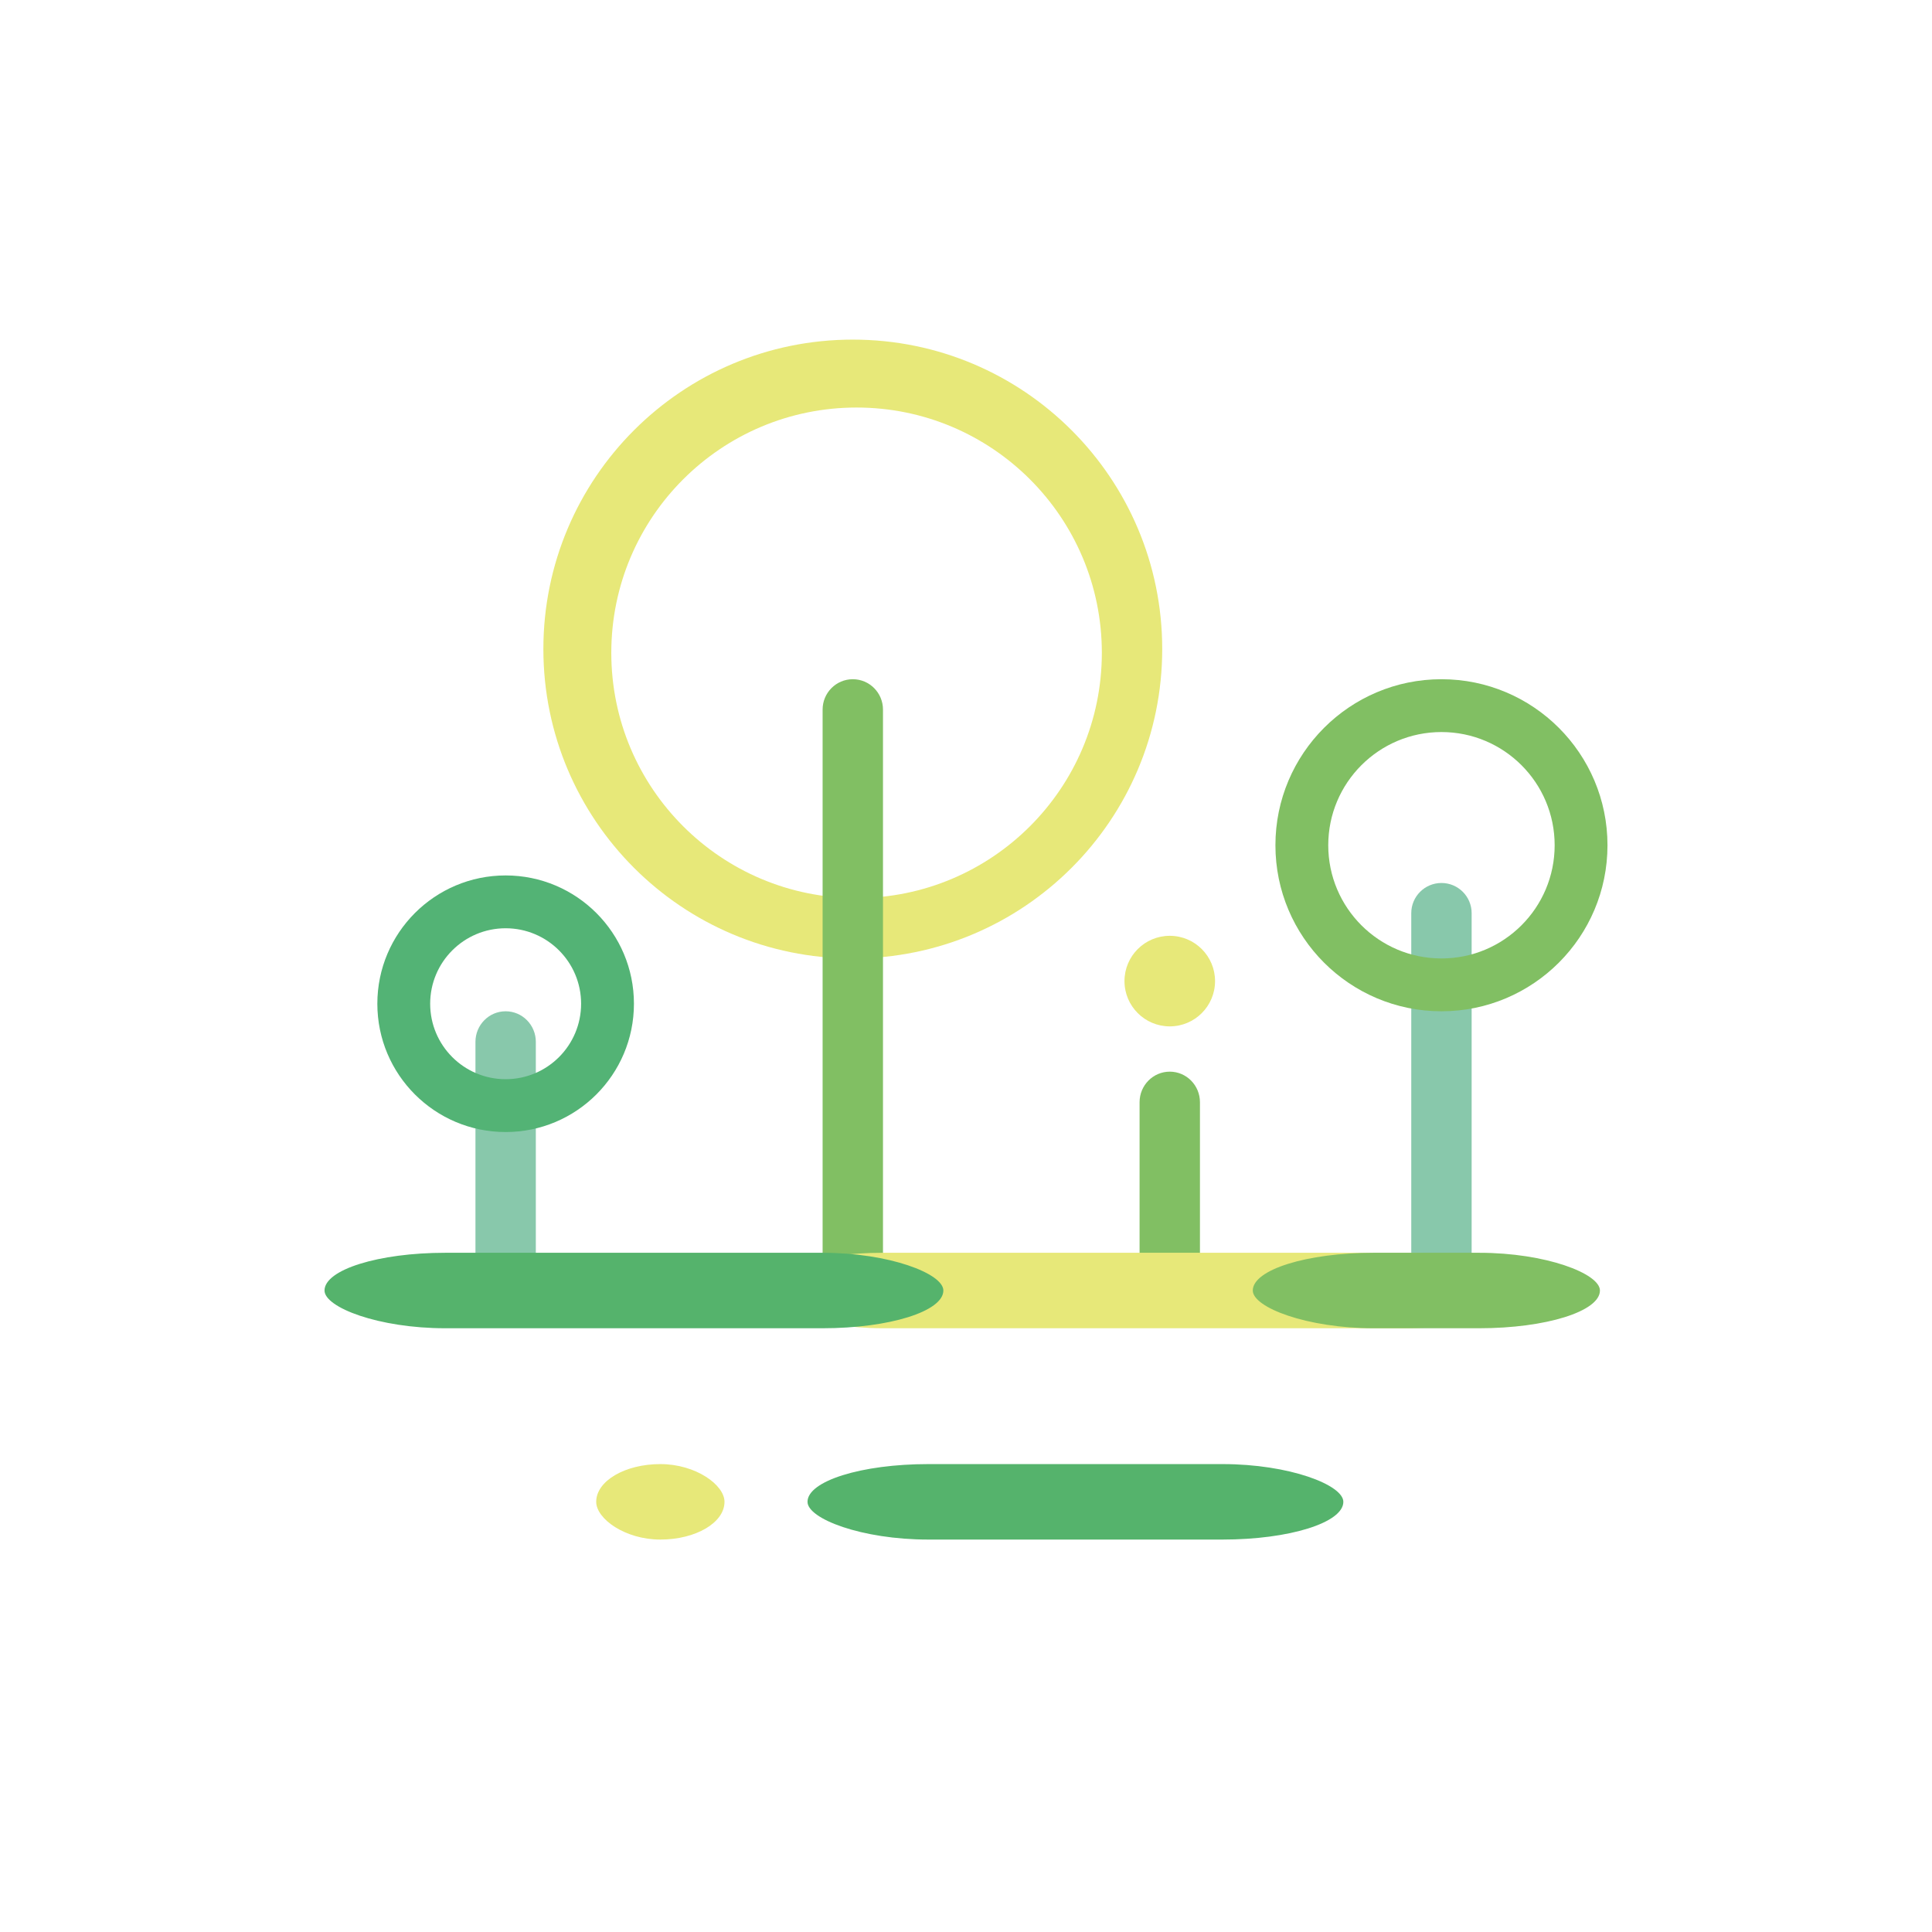 <?xml version="1.0" encoding="UTF-8" standalone="no"?>
<svg width="256px" height="256px" viewBox="0 0 256 256" version="1.1" xmlns="http://www.w3.org/2000/svg" xmlns:xlink="http://www.w3.org/1999/xlink" xmlns:sketch="http://www.bohemiancoding.com/sketch/ns">
    <!-- Generator: Sketch 3.3.2 (12043) - http://www.bohemiancoding.com/sketch -->
    <title>logo-hope-256</title>
    <desc>Created with Sketch.</desc>
    <defs></defs>
    <g id="跨站" stroke="none" stroke-width="1" fill="none" fill-rule="evenodd" sketch:type="MSPage">
        <g id="logo-hope" sketch:type="MSLayerGroup">
            <g id="logo-copy-2" transform="translate(43, 45)" sketch:type="MSShapeGroup">
                <path d="M70,82 C92.644,82 111,63.644 111,41 C111,18.356 92.644,0 70,0 C47.356,0 29,18.356 29,41 C29,63.644 47.356,82 70,82 L70,82 Z M70.5,74 C52.551,74 38,59.449 38,41.5 C38,23.551 52.551,9 70.5,9 C88.449,9 103,23.551 103,41.5 C103,59.449 88.449,74 70.5,74 L70.5,74 Z" id="Shape" fill="#E7E879"></path>
                <circle id="Oval-53" fill="#E7E879" cx="112" cy="85" r="6"></circle>
                <rect id="Rectangle-30" fill="#55B36C" x="64" y="149" width="71" height="10" rx="16"></rect>
                <path d="M152,121.003 L152,75.997 C152,73.789 150.209,72 148,72 C145.791,72 144,73.789 144,75.997 L144,121.003 C144,123.211 145.791,125 148,125 C150.209,125 152,123.211 152,121.003 L152,121.003 Z" id="Shape" fill="#88C8AB"></path>
                <path d="M116,121.949 L116,101.051 C116,98.814 114.209,97 112,97 C109.791,97 108,98.814 108,101.051 L108,121.949 C108,124.186 109.791,126 112,126 C114.209,126 116,124.186 116,121.949 L116,121.949 Z" id="Shape" fill="#81BF63"></path>
                <path d="M74,121.977 L74,49.023 C74,46.801 72.209,45 70,45 C67.791,45 66,46.801 66,49.023 L66,121.977 C66,124.199 67.791,126 70,126 C72.209,126 74,124.199 74,121.977 L74,121.977 Z" id="Shape" fill="#81BF63"></path>
                <path d="M28,121.949 L28,93.051 C28,90.814 26.209,89 24,89 C21.791,89 20,90.814 20,93.051 L20,121.949 C20,124.186 21.791,126 24,126 C26.209,126 28,124.186 28,121.949 L28,121.949 Z" id="Shape" fill="#88C8AB"></path>
                <rect id="Rectangle-30" fill="#E7E879" x="36" y="149" width="17" height="10" rx="16"></rect>
                <rect id="Rectangle-30" fill="#E7E879" x="58" y="121" width="101" height="10" rx="16"></rect>
                <rect id="Rectangle-30" fill="#55B36C" x="0" y="121" width="82" height="10" rx="16"></rect>
                <rect id="Rectangle-30" fill="#81BF63" x="123" y="121" width="46" height="10" rx="16"></rect>
                <path d="M24,105 C33.389,105 41,97.389 41,88 C41,78.611 33.389,71 24,71 C14.611,71 7,78.611 7,88 C7,97.389 14.611,105 24,105 L24,105 Z M14,88 C14,82.477 18.477,78 24,78 C29.523,78 34,82.477 34,88 C34,93.523 29.523,98 24,98 C18.477,98 14,93.523 14,88 Z" id="Shape" fill="#53B375"></path>
                <path d="M148,89 C160.15,89 170,79.15 170,67 C170,54.85 160.15,45 148,45 C135.85,45 126,54.85 126,67 C126,79.15 135.85,89 148,89 L148,89 Z M148,82 C139.716,82 133,75.284 133,67 C133,58.716 139.716,52 148,52 C156.284,52 163,58.716 163,67 C163,75.284 156.284,82 148,82 L148,82 Z" id="Shape" fill="#81BF63"></path>
            </g>
        </g>
    </g>
</svg>